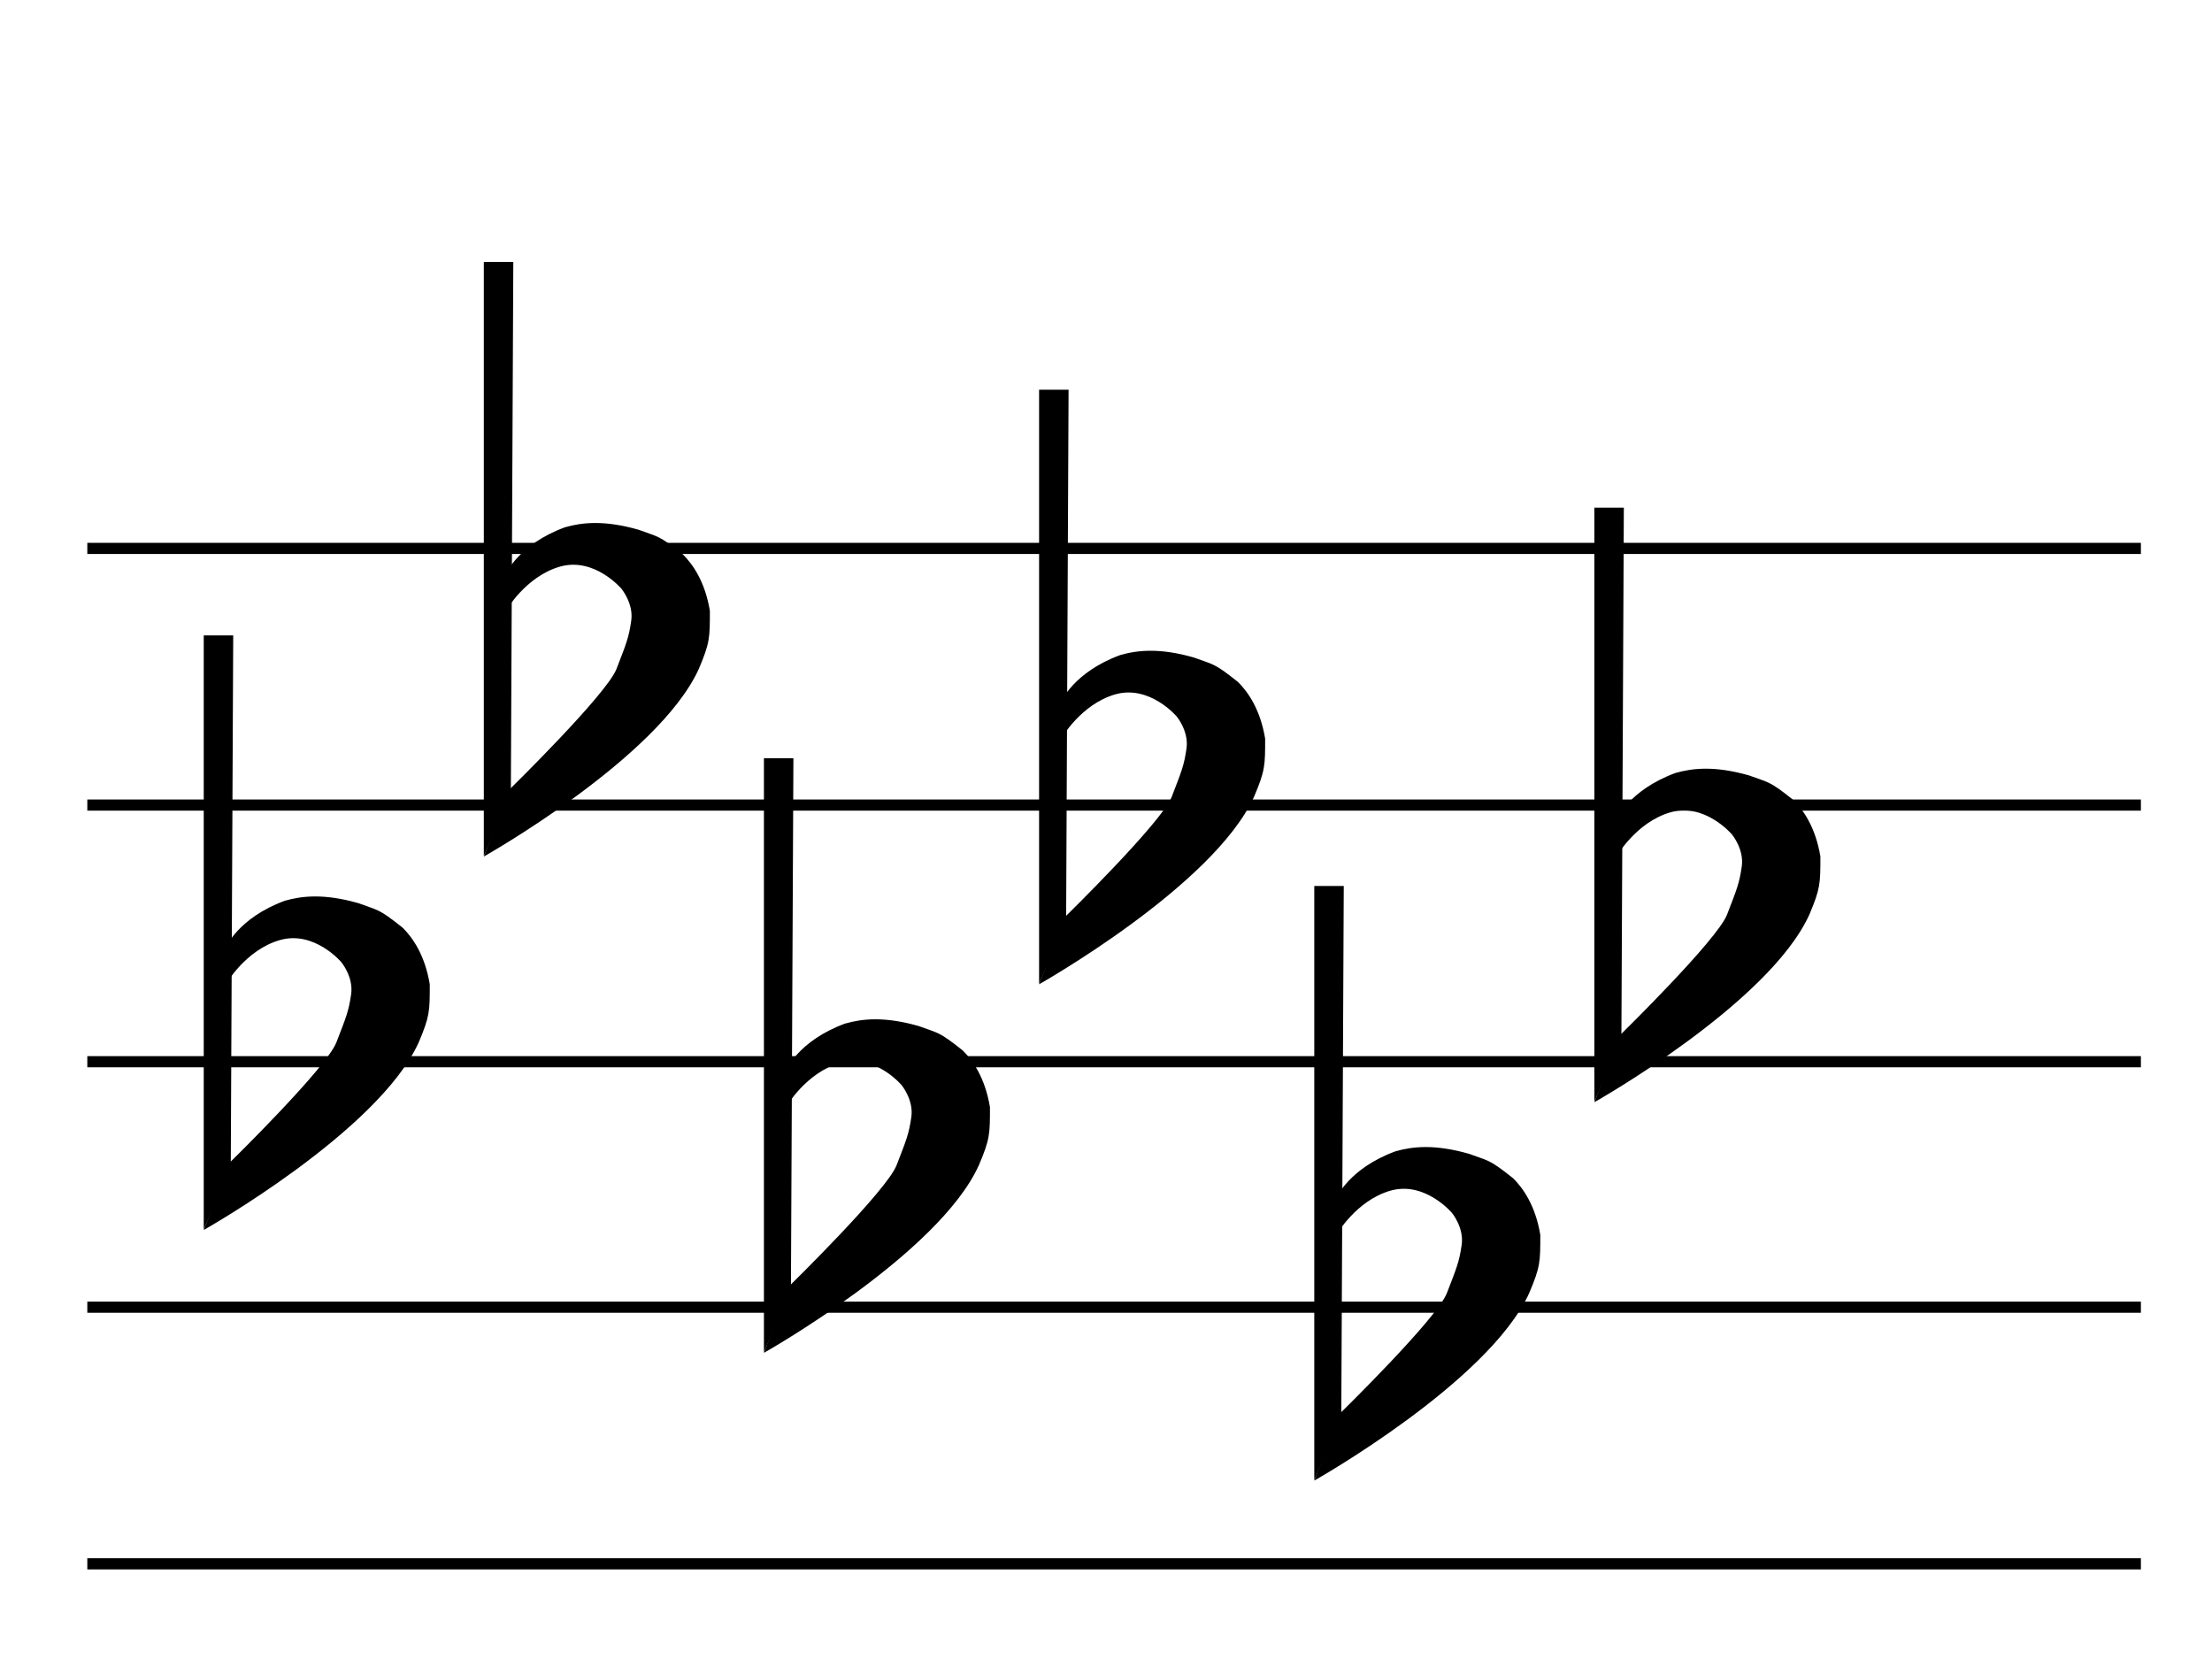 <svg width="76" height="57" viewBox="0 0 76 57" fill="none" xmlns="http://www.w3.org/2000/svg">
<path fill-rule="evenodd" clip-rule="evenodd" d="M73.557 19.034H3V18.651H73.557V19.034Z" fill="black"/>
<path fill-rule="evenodd" clip-rule="evenodd" d="M73.557 27.852H3V27.469H73.557V27.852Z" fill="black"/>
<path fill-rule="evenodd" clip-rule="evenodd" d="M73.557 36.67H3V36.287H73.557V36.67Z" fill="black"/>
<path fill-rule="evenodd" clip-rule="evenodd" d="M73.557 45.104H3V44.721H73.557V45.104Z" fill="black"/>
<path fill-rule="evenodd" clip-rule="evenodd" d="M73.557 53.922H3V53.538H73.557V53.922Z" fill="black"/>
<path d="M7 21.831H8.013L7.929 40.065L7 42.244V21.831Z" fill="black"/>
<path d="M11.558 35.813C11.896 34.938 11.98 34.747 12.065 34.156C12.149 33.565 11.727 33.058 11.727 33.058C11.727 33.058 10.799 31.961 9.617 32.299C8.435 32.636 7.76 33.818 7.76 33.818V32.552C7.76 32.552 8.182 31.539 9.786 30.948C10.377 30.779 11.136 30.695 12.318 31.032C12.993 31.286 12.993 31.201 13.838 31.877C14.175 32.214 14.597 32.805 14.766 33.818C14.766 34.747 14.766 34.916 14.387 35.813C12.993 38.883 7 42.26 7 42.26L7.887 39.95C7.887 39.95 11.221 36.688 11.558 35.813Z" fill="black"/>
<path d="M16.623 9H17.636L17.552 27.234L16.623 29.413V9Z" fill="black"/>
<path d="M21.182 22.982C21.52 22.107 21.604 21.916 21.688 21.325C21.773 20.734 21.351 20.227 21.351 20.227C21.351 20.227 20.422 19.13 19.24 19.468C18.058 19.805 17.383 20.987 17.383 20.987V19.721C17.383 19.721 17.805 18.708 19.409 18.117C20 17.948 20.76 17.864 21.942 18.201C22.617 18.455 22.617 18.37 23.461 19.046C23.799 19.383 24.221 19.974 24.39 20.987C24.39 21.916 24.39 22.084 24.01 22.982C22.617 26.052 16.623 29.429 16.623 29.429L17.51 27.119C17.51 27.119 20.844 23.857 21.182 22.982Z" fill="black"/>
<path d="M26.247 26.052H27.26L27.175 44.286L26.247 46.465V26.052Z" fill="black"/>
<path d="M30.805 40.034C31.143 39.159 31.227 38.968 31.312 38.377C31.396 37.786 30.974 37.279 30.974 37.279C30.974 37.279 30.045 36.182 28.864 36.52C27.682 36.857 27.006 38.039 27.006 38.039V36.773C27.006 36.773 27.428 35.76 29.032 35.169C29.623 35 30.383 34.916 31.565 35.253C32.24 35.507 32.24 35.422 33.084 36.097C33.422 36.435 33.844 37.026 34.013 38.039C34.013 38.968 34.013 39.136 33.633 40.034C32.24 43.104 26.247 46.481 26.247 46.481L27.133 44.171C27.133 44.171 30.468 40.909 30.805 40.034Z" fill="black"/>
<path d="M35.701 13.39H36.714L36.63 31.623L35.701 33.803V13.39Z" fill="black"/>
<path d="M40.26 27.372C40.597 26.497 40.682 26.305 40.766 25.714C40.851 25.123 40.429 24.617 40.429 24.617C40.429 24.617 39.5 23.52 38.318 23.857C37.136 24.195 36.461 25.377 36.461 25.377V24.11C36.461 24.11 36.883 23.098 38.487 22.507C39.078 22.338 39.838 22.253 41.02 22.591C41.695 22.844 41.695 22.76 42.539 23.435C42.877 23.773 43.299 24.364 43.468 25.377C43.468 26.305 43.468 26.474 43.088 27.372C41.695 30.442 35.701 33.818 35.701 33.818L36.588 31.508C36.588 31.508 39.922 28.247 40.26 27.372Z" fill="black"/>
<path d="M45.156 30.441H46.169L46.084 48.675L45.156 50.854V30.441Z" fill="black"/>
<path d="M49.714 44.424C50.052 43.549 50.136 43.357 50.221 42.766C50.305 42.175 49.883 41.669 49.883 41.669C49.883 41.669 48.955 40.571 47.773 40.909C46.591 41.247 45.916 42.428 45.916 42.428V41.162C45.916 41.162 46.338 40.149 47.942 39.558C48.532 39.389 49.292 39.305 50.474 39.643C51.149 39.896 51.149 39.812 51.993 40.487C52.331 40.825 52.753 41.416 52.922 42.428C52.922 43.357 52.922 43.526 52.542 44.424C51.149 47.493 45.156 50.87 45.156 50.87L46.042 48.56C46.042 48.56 49.377 45.299 49.714 44.424Z" fill="black"/>
<path d="M54.779 17.442H55.792L55.708 35.675L54.779 37.855V17.442Z" fill="black"/>
<path d="M59.338 31.424C59.675 30.549 59.76 30.357 59.844 29.766C59.928 29.175 59.506 28.669 59.506 28.669C59.506 28.669 58.578 27.571 57.396 27.909C56.214 28.247 55.539 29.428 55.539 29.428V28.162C55.539 28.162 55.961 27.149 57.565 26.558C58.156 26.39 58.916 26.305 60.097 26.643C60.773 26.896 60.773 26.812 61.617 27.487C61.955 27.825 62.377 28.416 62.545 29.428C62.545 30.357 62.545 30.526 62.166 31.424C60.773 34.493 54.779 37.87 54.779 37.87L55.666 35.56C55.666 35.56 59 32.299 59.338 31.424Z" fill="black"/>
</svg>

